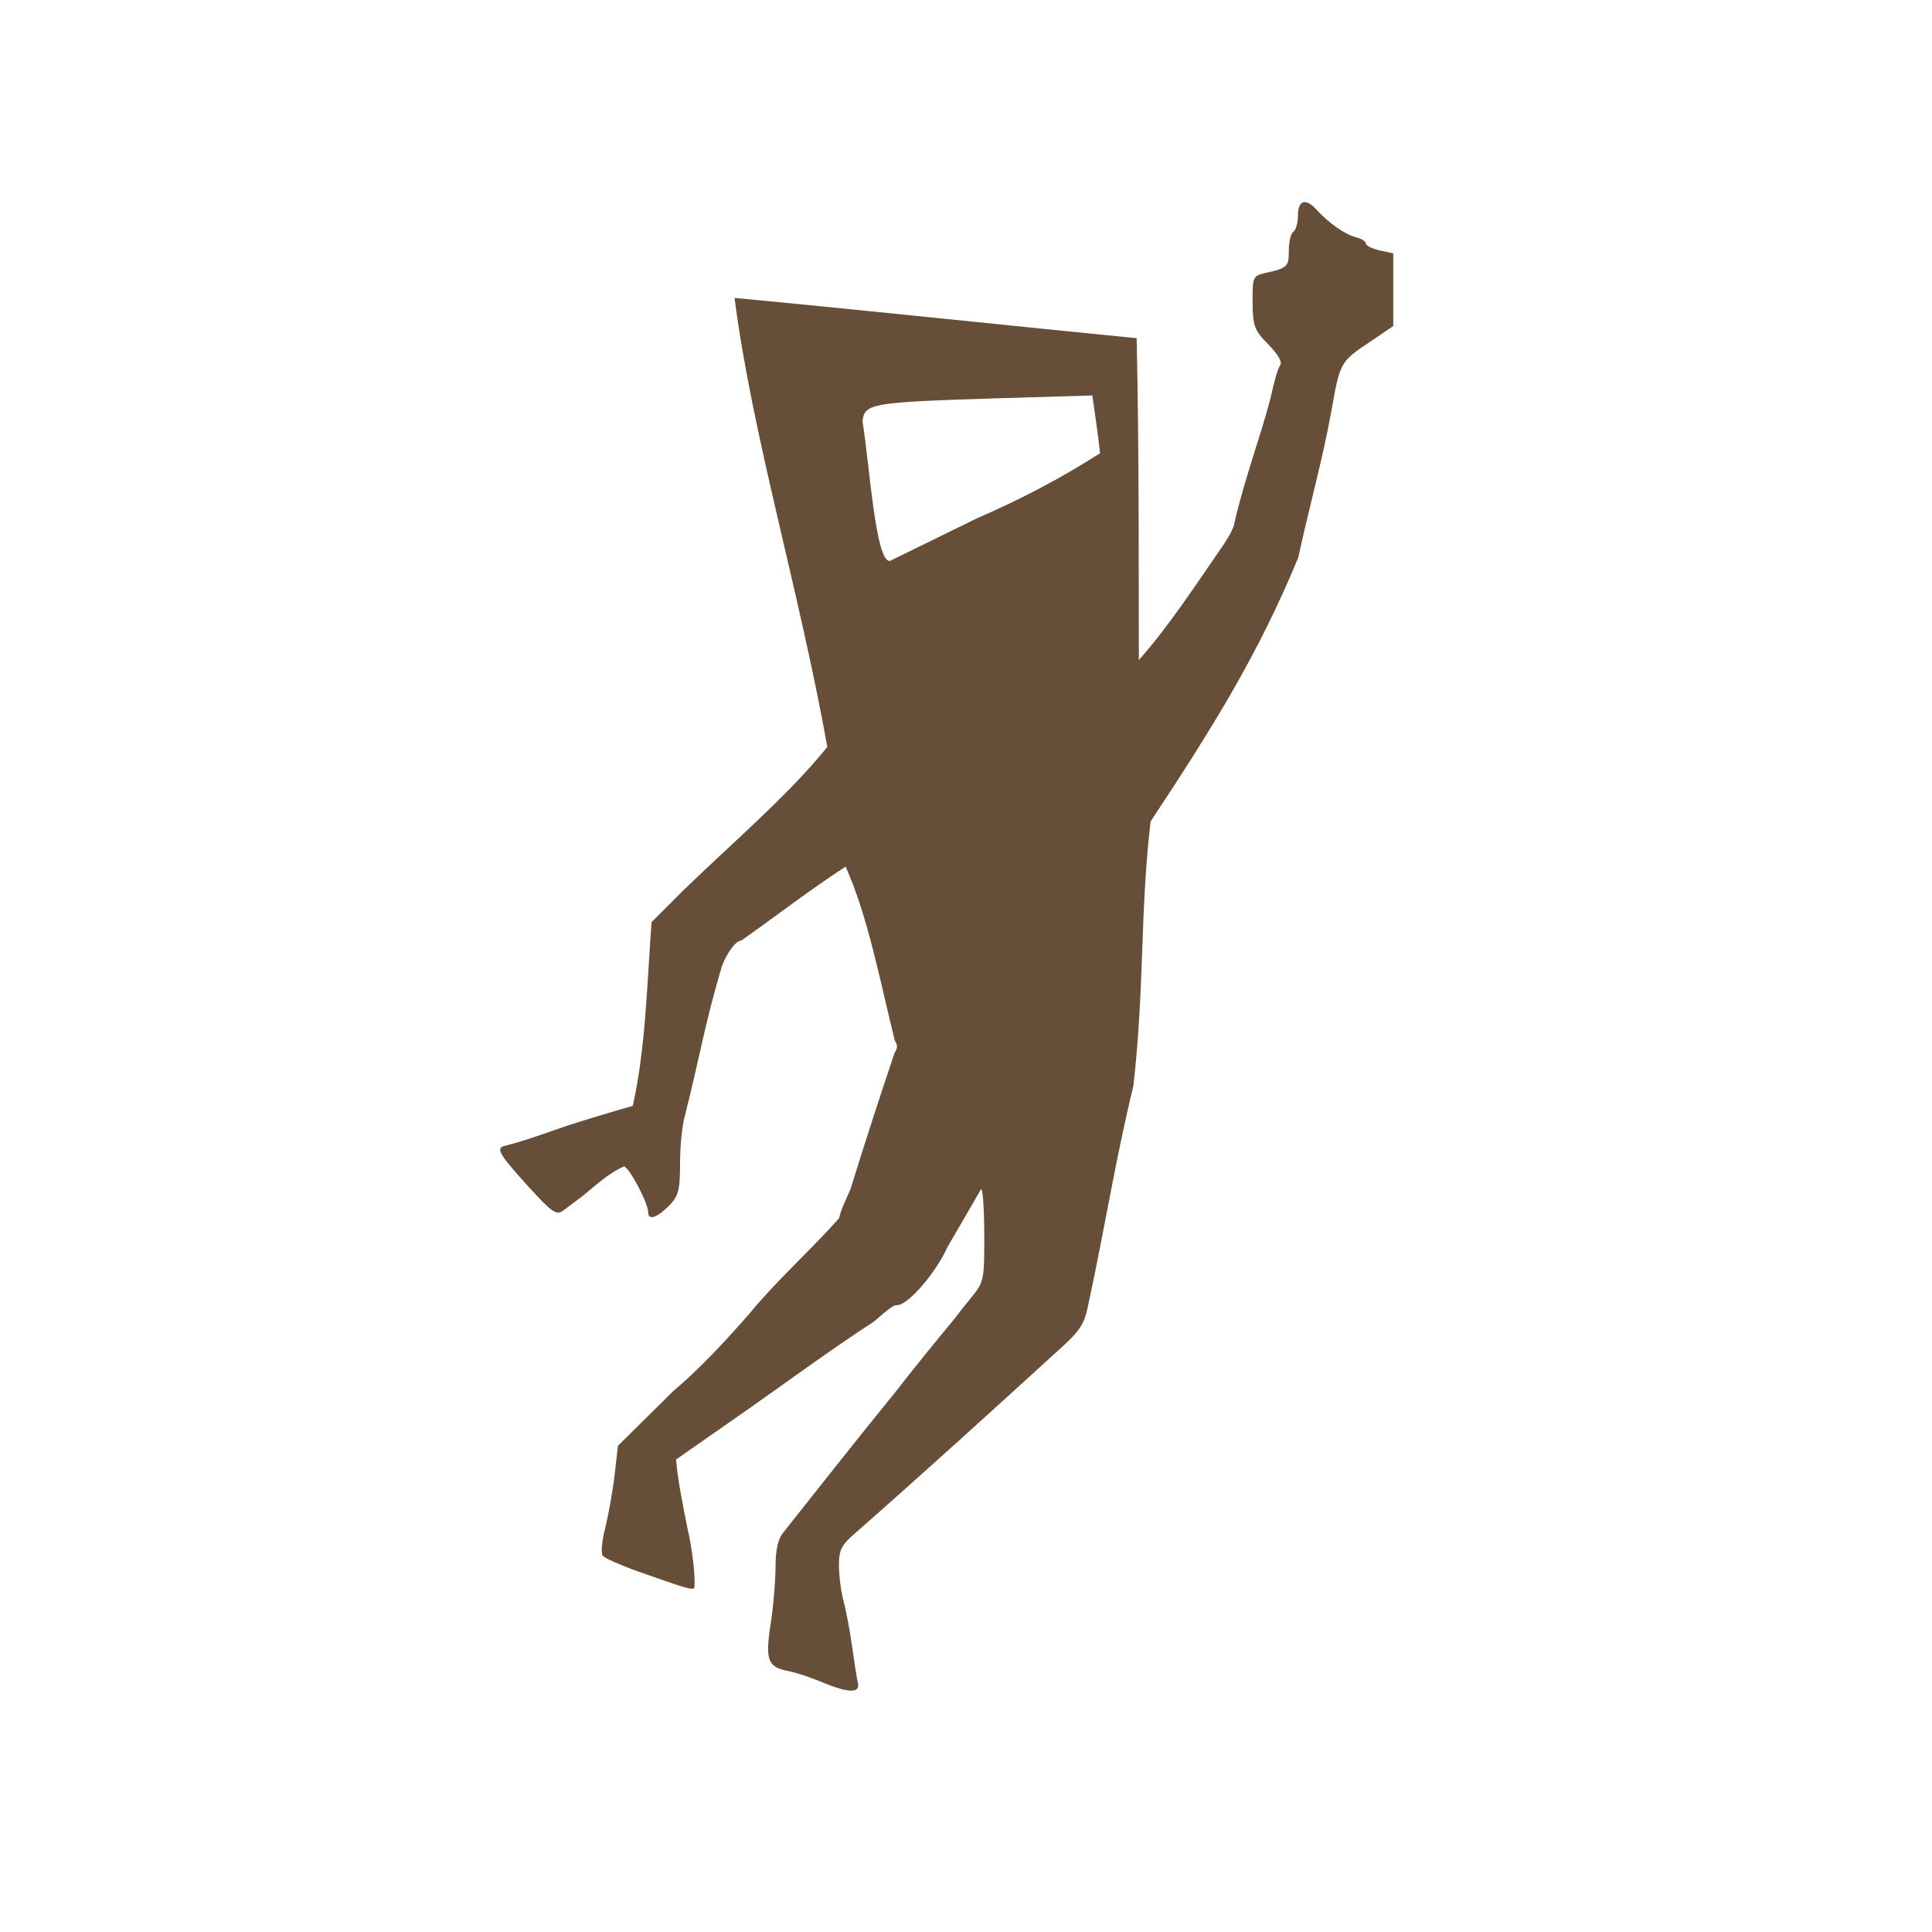 <svg width="512" height="512" version="1.1" viewBox="0 0 512 512" xmlns="http://www.w3.org/2000/svg">
 <path d="m345.71 53.56c-1.09 0.035-1.739 1.241-1.739 3.555 0 1.946-0.567 3.905-1.237 4.312-0.671 0.46-1.182 2.669-1.182 5.035 0 4.26-0.355 4.561-6.311 5.902-3.182 0.723-3.339 1.078-3.286 7.757 0.053 6.324 0.459 7.402 4.207 11.202 2.564 2.616 3.748 4.668 3.077 5.497-0.565 0.71-1.685 4.617-2.513 8.627-2.748 10.479-7.073 21.983-9.597 33.133 0 1.026-1.697 4.207-3.748 7.034-6.443 9.296-13.45 20.104-21.575 29.32-0.066-24.153 0.092-55.066-0.579-85.307-31.49-3.09-69.711-7.179-106.57-10.676 4.76 36.683 16.895 76.377 24.6 118.99-10.387 12.885-25.493 25.692-38.312 38.156l-8.271 8.271c-1.249 16.724-1.524 33.185-4.982 48.7-6.114 1.749-11.124 3.26-17.001 5.127-6.127 2.064-11.096 3.998-17.21 5.549-2.104 0.657-0.973 2.458 7.034 11.241 5.798 6.364 6.982 7.14 8.783 5.799 1.131-0.868 3.445-2.565 5.141-3.853 3.642-2.958 6.759-5.969 10.887-7.81 1.328 0 6.467 9.717 6.467 12.228 0 2.156 2.367 1.328 5.444-1.749 2.577-2.616 2.986-4.154 2.986-11.346 0-4.575 0.565-10.214 1.288-12.581 4.142-16.514 5.166-23.97 9.821-39.708 1.446-3.708 3.76-6.731 5.141-6.731 8.152-5.693 18.21-13.49 27.624-19.565 5.969 13.266 9.27 30.989 13.057 46.175 0.776 1.026 0.723 2.052-0.053 3.077-4.037 12.044-7.534 22.732-11.675 36.09-0.947 2.432-2.433 4.997-3.077 7.863-8.428 9.375-16.737 16.673-23.877 25.417-5.93 6.758-12.859 14.292-20.182 20.485l-14.529 14.383-0.867 7.601c-0.473 4.155-1.604 10.479-2.472 14.068-0.973 3.747-1.235 6.928-0.617 7.546 0.618 0.618 4.774 2.471 9.244 4.062 12.898 4.562 14.79 5.13 14.947 4.262 0.355-2.682-0.525-10.336-1.905-16.134-1.091-5.654-2.407-11.753-2.933-17.775l19.262-13.451c9.453-6.614 21.879-15.778 33.239-23.154 4.313-3.747 5.141-4.312 6.114-4.312 2.879 0 10.283-8.588 13.412-15.57 3.116-5.299 5.732-9.874 8.73-15.041 0.46-0.986 0.867 4.051 0.92 11.243 0.053 12.478-0.052 13.2-3.233 17.105-1.854 2.261-3.853 4.788-4.524 5.708-5.641 6.824-10.756 13.121-15.976 19.826-9.414 11.57-19.96 24.89-29.479 36.933-1.433 1.736-2.102 4.613-2.102 9.136 0 3.642-0.567 10.479-1.29 15.147-1.486 9.598-0.761 11.452 4.629 12.478 1.801 0.302 6.008 1.697 9.295 3.077h-0.038c6.732 2.774 9.862 2.828 9.244 0.159-0.25-0.973-0.922-5.338-1.54-9.703-0.618-4.365-1.643-9.861-2.313-12.228-0.618-2.367-1.184-6.522-1.184-9.244 0-4.207 0.671-5.496 4.524-8.783 17.434-15.318 34.96-31.253 53.118-47.806 6.574-5.904 7.391-7.179 8.627-13.451 4.234-19.643 6.784-36.46 11.767-57.115 2.998-26.414 1.722-45.952 4.562-70.052 16.343-24.705 28.478-44.151 39.141-69.961 2.722-12.74 6.363-25.587 8.73-38.565 2.261-13.056 2.42-13.304 9.914-18.339l6.522-4.418v-19.262l-3.589-0.776c-1.998-0.46-3.644-1.289-3.644-1.802 0-0.565-1.183-1.341-2.669-1.696-2.932-0.776-7.191-3.748-10.373-7.245-1.283-1.415-2.396-2.095-3.243-2.068zm-56.239 51.242 0.014 0.014c0.802 5.68 1.444 9.846 2.049 15.303-10.676 6.771-20.746 12.071-32.763 17.304l-22.957 11.241c-3.8 0.105-5.3-24.85-7.245-37.078 0.565-4.668 2.407-4.983 34.87-6.008z" fill="#664E38" stroke-width="13.148"/>
</svg>
